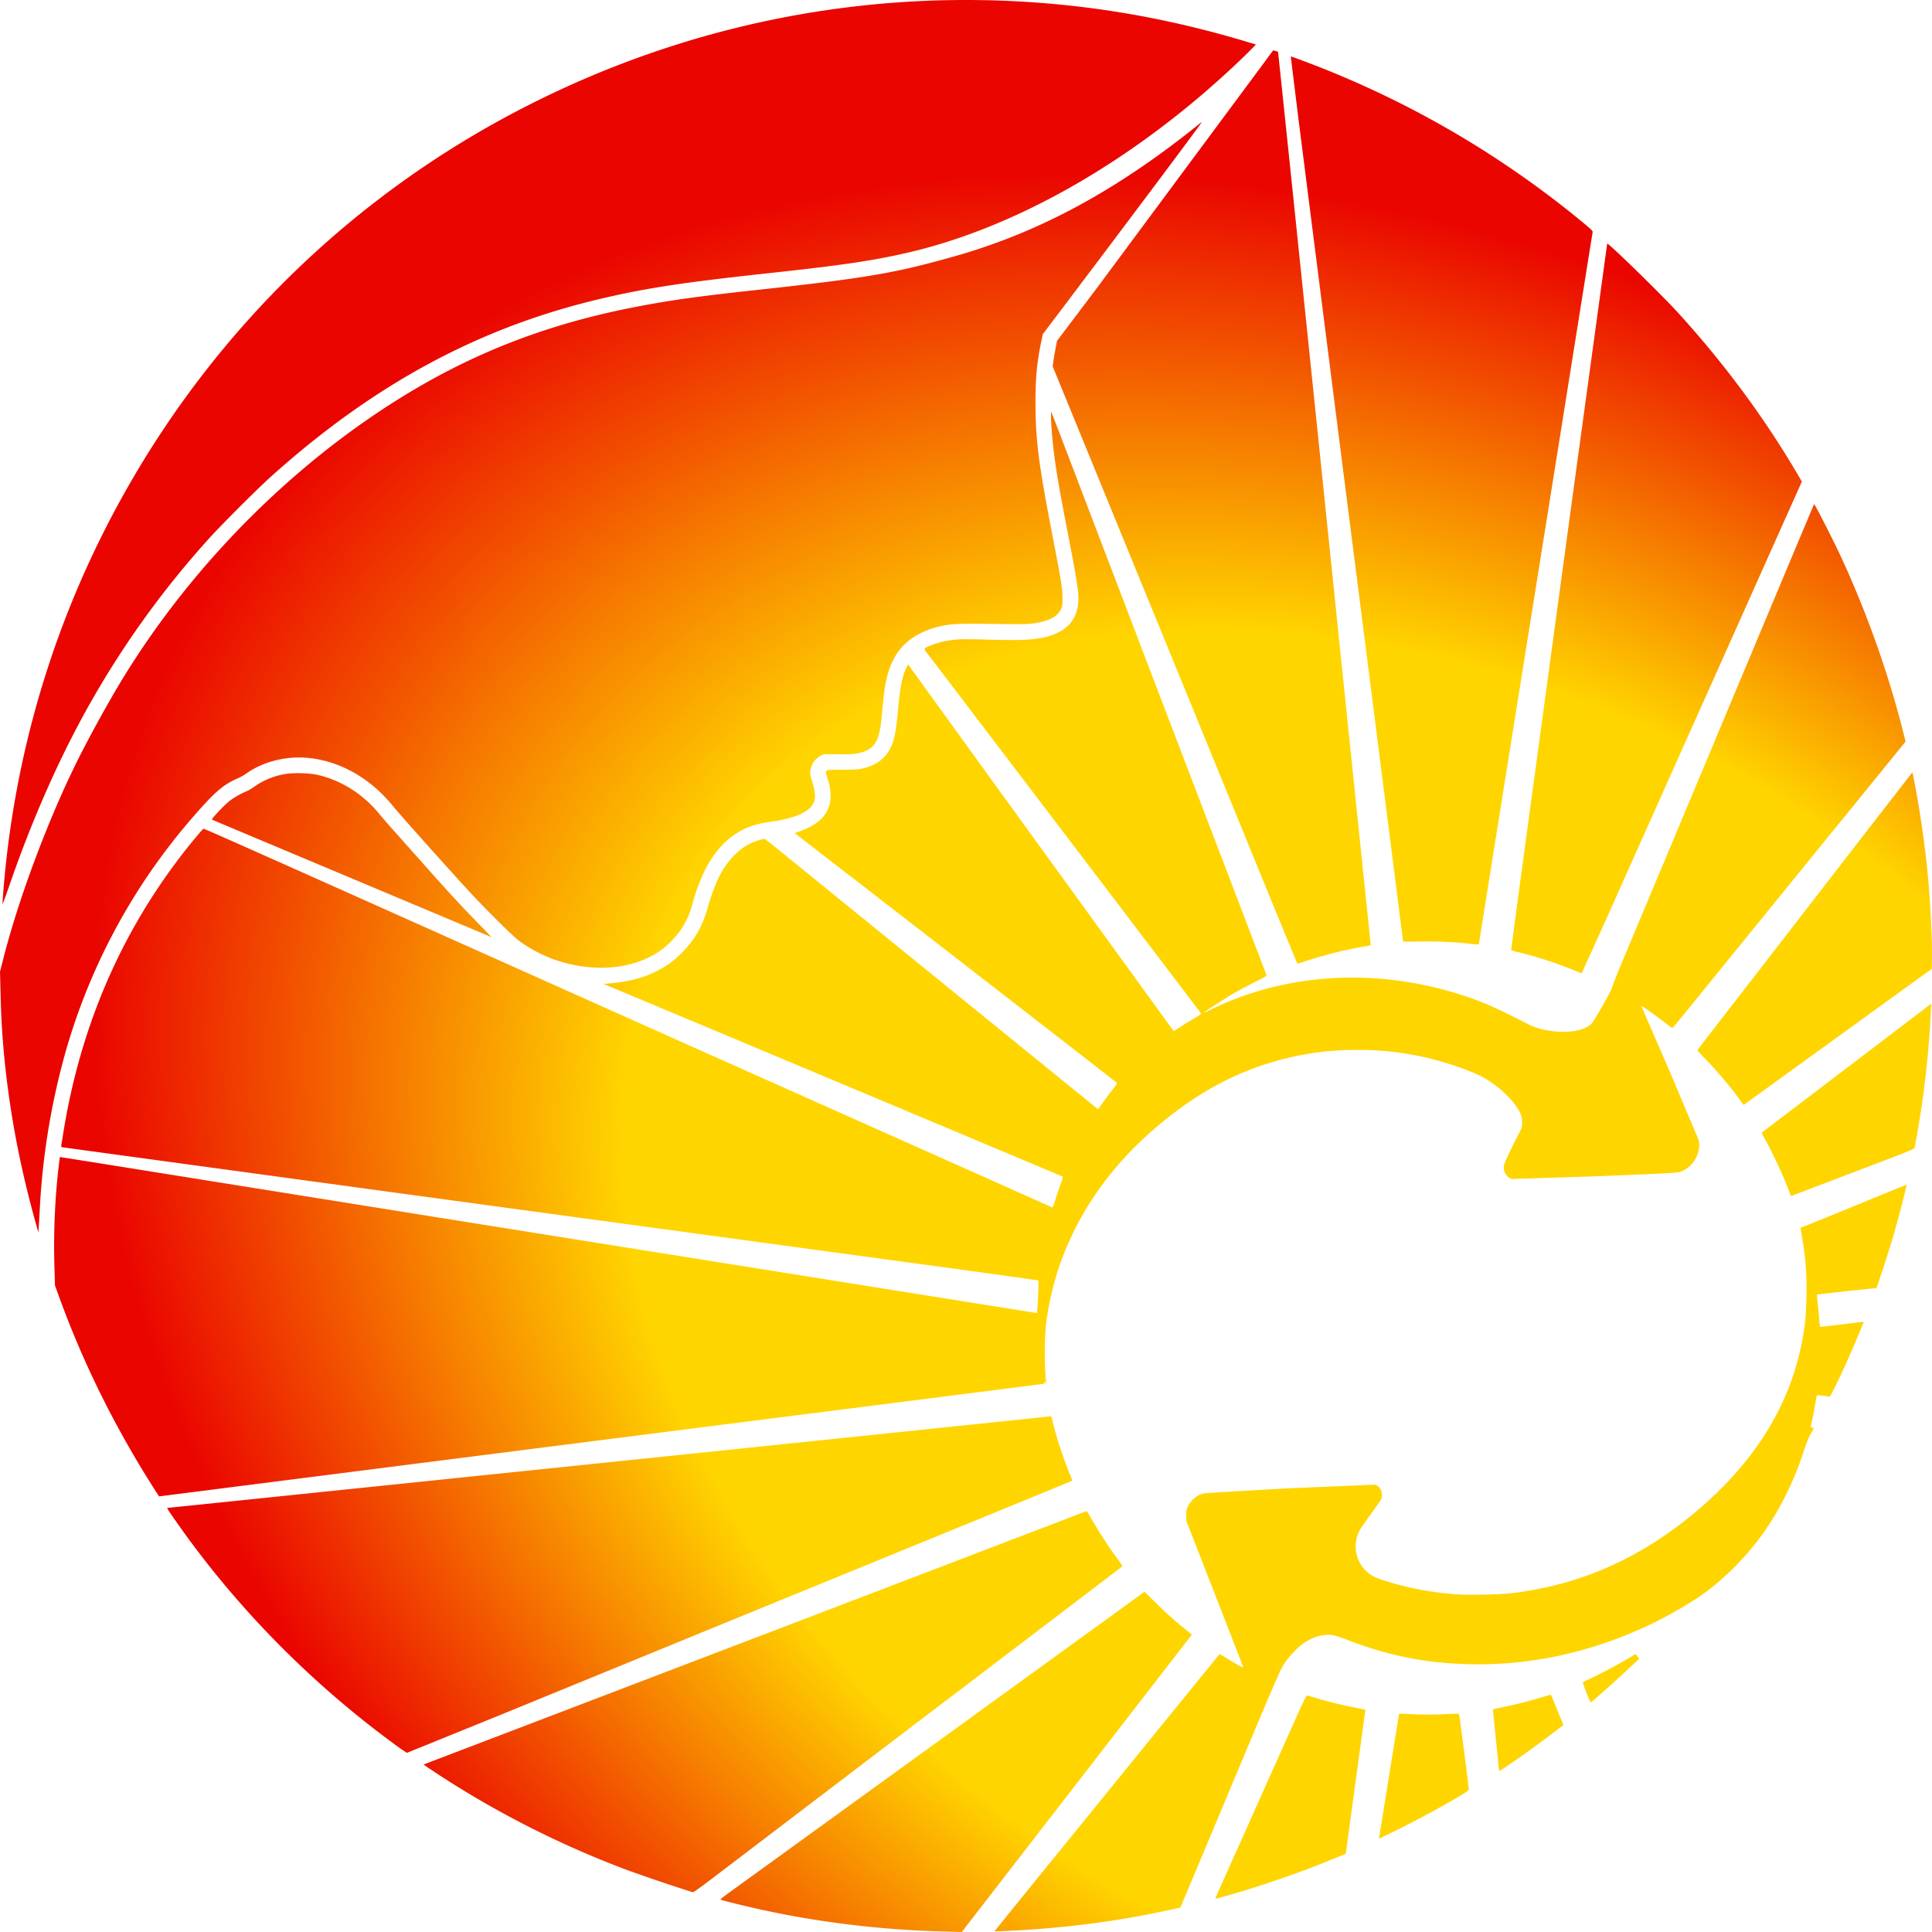 <svg xmlns="http://www.w3.org/2000/svg" width="128" height="128" xmlns:v="https://vecta.io/nano"><defs><radialGradient id="A" cx="860.018" cy="778.503" fx="860.018" fy="778.503" r="512.472" gradientTransform="matrix(0.088,-0.144,0.2,0.122,-135.517,117.855)" gradientUnits="userSpaceOnUse"><stop offset=".487" stop-color="#ffd500"/><stop offset=".802" stop-color="#ea0500"/></radialGradient></defs><path d="M62.241 127.957c-3.881-.106-7.963-.6-11.72-1.419-1.144-.249-2.802-.659-2.802-.692 0-.015.274-.227.609-.469l2.727-1.975 4.496-3.255 4.614-3.34 8.95-6.483 6.714-4.866.681.671c.778.766 1.181 1.13 1.928 1.739l.528.43-.502.648-14.521 18.766-.219.288-.2-.006-1.283-.036zm3.661-.016c0-.016 3.088-3.827 6.107-7.536l4.753-5.855 3.955-4.861.097-.105.507.307c.852.516 1.062.625 1.037.538-.012-.041-.863-2.234-1.892-4.872l-1.87-4.796-.002-.36c-.002-.308.013-.393.105-.588.197-.423.604-.765 1.031-.868.099-.024 2.665-.178 5.703-.344l5.673-.238a.97.97 0 0 1 .226.131c.212.192.291.608.163.857-.035.069-.343.51-.684.981-.709.981-.783 1.099-.886 1.429-.298.949.042 1.975.839 2.534.232.163.406.241.899.403 1.48.485 3.109.801 4.764.922.939.069 2.909.029 3.784-.077 4.443-.536 8.369-2.258 11.989-5.258 4.033-3.342 6.434-7.2 7.228-11.614.18-1.001.231-1.562.254-2.779.028-1.511-.053-2.564-.308-4.021-.095-.542-.095-.554-.026-.554.03 0 1.329-.522 2.887-1.161l3.452-1.415c.341-.14.625-.249.631-.243s-.107.485-.253 1.065a64.75 64.75 0 0 1-1.536 5.172l-.205.601-1.956.201-1.981.226c-.013.014.004.273.04.576s.081.773.1 1.044.046.503.06.517.667-.057 1.453-.158l1.436-.176c.015.013-.636 1.568-1.002 2.393a70.44 70.44 0 0 1-.8 1.723c-.389.805-.43.872-.513.852-.213-.051-.756-.115-.779-.091-.014.014-.074.311-.134.661a22.58 22.58 0 0 1-.192 1.001c-.107.465-.106.48.016.48.055 0 .1.011.1.025s-.093.189-.206.389c-.143.253-.282.598-.454 1.125-.637 1.951-1.542 3.801-2.605 5.326-1.14 1.635-2.671 3.182-4.223 4.264-.808.563-2.272 1.402-3.302 1.892-4.018 1.911-8.168 2.796-12.381 2.642-2.747-.1-5.143-.596-7.729-1.6-.463-.18-.809-.289-1.001-.315-.621-.086-1.319.12-1.968.581-.322.229-.917.852-1.152 1.207-.366.553-.408.651-5.242 12.202l-1.706 4.058c-.018.017-1.85.399-2.469.515-2.867.538-5.832.88-8.852 1.023-.965.046-.979.046-.979.022zm14.627-2.173c0-.018.093-.238.206-.49l4.158-9.295c1.641-3.673 1.645-3.682 1.748-3.652l.582.177c.704.215 1.658.451 2.499.616l.74.146-.649 4.756-.651 4.778c-.001.012-.078.051-.172.087l-.949.384c-2.084.85-4.56 1.7-6.768 2.324-.797.225-.745.213-.745.169zm-34.868-.477a118.11 118.11 0 0 1-4.256-1.449c-4.439-1.682-8.638-3.823-12.56-6.405-.435-.286-.785-.525-.779-.531s.47-.185 1.03-.398l3.037-1.159 18.203-6.954 12.149-4.645 9.44-3.611c.078-.03.102-.011.196.154.663 1.167 1.234 2.058 1.885 2.939.319.432.37.521.323.565-.031.029-3.131 2.389-6.889 5.246l-8.952 6.807-4.436 3.377-4.156 3.163-2.872 2.186c-.568.433-1.063.785-1.099.783a1.76 1.76 0 0 1-.265-.066zm45.715-3.574c.011-.051.31-1.909.663-4.129l.654-4.047c.006-.006.432.008.947.032.678.031 1.221.03 1.969-.003.568-.025 1.043-.035 1.055-.023.022.022.647 4.844.648 5.005.001.07-.144.171-.76.533-1.2.705-2.393 1.351-3.754 2.036l-1.35.661c-.08.025-.089.017-.071-.065zm7.935-4.428a127.26 127.26 0 0 0-.2-2.008l-.2-1.987c0-.049.112-.084.51-.158a33.34 33.34 0 0 0 2.84-.718c.492-.159.492-.159.526-.073l.414 1.014.38.928-.726.556a72.79 72.79 0 0 1-2.914 2.101c-.529.361-.629.416-.629.346zm-73.023-1.618c-5.733-4.18-10.746-9.29-14.716-15.003-.517-.743-.531-.768-.457-.768.027 0 4.565-.468 10.084-1.04l12.373-1.281 4.816-.498 5.755-.597 14.247-1.478 11.114-1.159.144-.021.147.574a26.66 26.66 0 0 0 1.098 3.302c.087.209.147.391.132.405s-4.415 1.819-9.778 4.012l-12.069 4.936-7.053 2.889-9.052 3.707-6.105 2.477c-.029 0-.334-.206-.679-.457zm78.824-3.511c-.136-.356-.246-.666-.245-.688s.123-.092.27-.156c.712-.308 2.463-1.247 3.15-1.69.078-.05.093-.041.199.112l.115.166-.224.204-.839.78c-.622.583-2.034 1.838-2.128 1.89-.037.021-.119-.15-.298-.619zM10.046 98.373c-2.53-4.01-4.576-8.168-6.141-12.484l-.262-.723-.039-1.316c-.065-2.193.042-4.586.297-6.69.033-.274.064-.5.069-.503s1.618.252 3.585.567L19.904 79.2l9.731 1.558 39.051 6.234c.047 0 .149-2.12.104-2.158-.017-.015-3.233-.463-7.145-.995l-35.727-4.859L4.17 76.015c-.112-.02-.126-.036-.111-.129l.161-.985c1.119-6.856 3.754-13 7.849-18.301.59-.764 1.357-1.681 1.417-1.695.044-.01 3.731 1.631 17.088 7.605l8.292 3.709 7.253 3.245 23.605 10.533c.018 0 .111-.247.207-.55a26.33 26.33 0 0 1 .344-1.009c.123-.333.157-.467.123-.488-.04-.024-16.858-7.085-23.678-9.942l-4.455-1.866-2.277-.954.319-.028c1.36-.12 2.247-.345 3.161-.804a5.84 5.84 0 0 0 1.696-1.224c.866-.865 1.349-1.703 1.716-2.976.482-1.671.966-2.651 1.676-3.397.381-.4.734-.668 1.14-.866.355-.173.898-.343.984-.308.031.013 1.235.982 2.676 2.155l11.008 8.943 8.387 6.811.07-.097.397-.556a18.29 18.29 0 0 1 .568-.754c.171-.209.23-.31.204-.348-.03-.044-10.213-7.94-19.143-14.845l-2.197-1.699.345-.124c1.159-.416 1.763-.972 1.981-1.823.094-.365.056-1.02-.085-1.471-.211-.672-.204-.633-.127-.71.062-.062.172-.07 1.057-.071 1.036-.001 1.23-.025 1.78-.216.736-.255 1.278-.812 1.549-1.591.151-.432.235-.949.336-2.069.145-1.596.304-2.384.59-2.928l.089-.17.237.33 2.914 4.027 3.122 4.317 11.217 15.476.116.148.42-.277c.231-.152.643-.405.916-.563.339-.195.487-.302.468-.335-.026-.043-9.096-11.979-12.849-16.907l-3.284-4.317-2.068-2.713c-.185-.235-.175-.255.221-.419.602-.249 1.203-.381 1.959-.43.231-.015 1.163-.005 2.071.023 2.219.067 3.147.001 4.009-.284 1.01-.334 1.58-.939 1.763-1.87.131-.668.046-1.318-.62-4.743-.702-3.607-.91-4.888-1.06-6.511-.081-.876-.115-1.782-.064-1.679.022.044.434 1.114.916 2.378l4.86 12.73 1.839 4.816 3.766 9.852 2.876 7.538c.013.049-.156.15-.715.427-.403.2-1.02.528-1.371.729-.608.348-2.115 1.315-2.089 1.34.007.007.246-.102.532-.241 4.96-2.417 10.956-2.757 16.583-.94 1.375.444 2.158.789 4.496 1.981.545.278 1.434.457 2.263.456.809-.001 1.472-.193 1.821-.527.178-.17 1.357-2.245 1.368-2.409.005-.067.387-1.02.85-2.12l2.03-4.836 3.206-7.654 3.734-8.913 2.637-6.295.932-2.21c.035-.038 1.285 2.415 1.818 3.569 1.672 3.619 3.099 7.636 4.056 11.417l.189.745-3.127 3.851-3.732 4.591-7.727 9.509-.804.976c-.068.071-.085.062-.486-.251-.412-.322-1.252-.929-1.507-1.089l-.133-.083.057.136 1.88 4.336 1.869 4.415c.188.879-.381 1.852-1.241 2.119-.241.075-.697.099-5.622.297l-5.504.176c-.317-.088-.543-.408-.545-.772-.001-.166.058-.319.382-.999a38.32 38.32 0 0 1 .608-1.223c.219-.408.225-.428.226-.739.001-.243-.021-.375-.092-.552-.299-.746-1.293-1.749-2.353-2.373-.678-.399-2.121-.928-3.477-1.275a19.45 19.45 0 0 0-4.986-.617 18.98 18.98 0 0 0-4.915.607c-2.564.651-4.883 1.785-7.153 3.498-3.046 2.298-5.312 4.987-6.797 8.066-.891 1.847-1.461 3.744-1.738 5.776-.146 1.076-.153 2.877-.016 4.137l.017.16-.055-.18c-.046-.148-.056-.16-.059-.071-.003.079-.029.115-.094.129-.049.011-6.33.812-13.957 1.779l-19.022 2.417-25.601 3.26c-.009 0-.235-.346-.502-.769zm59.16-7.072c-.013-.032-.022-.022-.024.024s.008.066.021.052.015-.048.003-.077zM2.292 80.757C1.225 76.885.549 73.161.223 69.366a51.44 51.44 0 0 1-.183-3.486L0 64.377l.222-.872c1.026-4.03 2.999-9.288 4.945-13.184.834-1.668 2.108-3.972 3.014-5.448 4.524-7.368 11.02-13.937 18.237-18.442 4.763-2.973 9.631-4.886 15.326-6.024 2.401-.48 4.275-.747 8.272-1.182 7.395-.804 9.21-1.112 13.208-2.239 5.643-1.591 10.856-4.417 16.323-8.85.077-.063.077-.062.008.049-.193.306-4.778 6.427-8.836 11.797l-1.63 2.157-.113.541c-.28 1.343-.375 2.373-.372 4.038.004 2.418.205 4.002 1.093 8.603.627 3.246.696 3.669.698 4.267.002.483-.008.561-.092.748-.184.408-.594.692-1.227.848-.649.161-.963.181-2.515.162-2.778-.034-3.342-.024-3.876.071a5.69 5.69 0 0 0-1.678.528c-1.512.742-2.253 2.034-2.475 4.318l-.124 1.275c-.165 1.696-.508 2.186-1.669 2.386-.272.047-.578.059-1.262.049-.878-.013-.908-.011-1.075.079-.424.226-.681.606-.716 1.057-.017.213.002.315.127.69.198.592.233 1.064.102 1.368-.27.627-1.201 1.04-2.898 1.286-.653.095-1.044.192-1.457.362-1.766.729-2.955 2.378-3.701 5.133a5.26 5.26 0 0 1-1.342 2.362 5.06 5.06 0 0 1-1.456 1.082c-1.768.899-4.114.964-6.351.177-.821-.289-1.828-.839-2.438-1.332-.394-.318-2.015-1.921-2.895-2.863-1.157-1.237-4.874-5.389-5.311-5.932-1.484-1.844-3.465-2.989-5.569-3.22-1.511-.166-3.09.232-4.244 1.07a3.17 3.17 0 0 1-.492.271c-.97.422-1.495.872-2.928 2.512a40.64 40.64 0 0 0-8.457 15.505 47.53 47.53 0 0 0-1.737 10.456l-.07 1.239-.027.38zm116.333-1.589c-.393-1.098-1.164-2.772-1.743-3.787-.1-.176-.17-.331-.155-.344s.9-.687 1.966-1.497l8.693-6.614.561-.428-.013.285c-.089 2.047-.3 4.294-.593 6.334-.132.915-.422 2.634-.489 2.9-.028.111-.112.147-2.346 1.001l-5.833 2.221c-.013 0-.034-.031-.048-.07zm-3.351-6.294c-.603-.842-1.496-1.899-2.33-2.757-.271-.279-.487-.523-.48-.542.016-.04.085-.129 4.611-5.978l6.45-8.34 3.096-3.99.084-.093.032.153c.388 1.86.788 4.559.984 6.648.176 1.868.3 4.393.276 5.595l-.013.619-1.219.884-11.242 8.131c-.008 0-.12-.148-.25-.329zm-11.08-8.628a27.27 27.27 0 0 0-3.564-1.153c-.271-.066-.501-.129-.511-.139s.704-5.33 1.587-11.822l2.624-19.297 2.15-15.697c.065-.065 3.515 3.296 4.624 4.507 3.041 3.317 5.783 7.012 7.966 10.736l.308.525-1.177 2.632-2.955 6.609-3.798 8.493-3.164 7.075-2.31 5.166-1.186 2.604c-.012-.002-.278-.11-.592-.24zm-21.159-7.5l-3.92-9.583-4.582-11.191-4.18-10.21-.613-1.497.06-.402c.033-.221.099-.6.146-.842l.087-.44 2.639-3.497 11.17-15.058c.27-.379.505-.689.521-.689.027 0 .289.083.311.098.011.008 1.991 19.056 3.507 33.755l.498 4.816 1.52 14.669.61 5.861c.014.104.01.106-.408.173-1.121.18-2.559.533-3.764.925l-.681.216c-.009 0-1.324-3.197-2.922-7.104zm14.177 5.763c-.87-.102-2.031-.149-3.147-.128-.61.011-1.109.009-1.109-.005s-.153-1.23-.34-2.703l-2.4-18.865-1.198-9.393-3.007-23.652-.495-4.027c.032 0 .995.356 1.605.593a64.48 64.48 0 0 1 17.889 10.527c.365.302.52.456.51.503a1347 1347 0 0 0-.734 4.584l-1.86 11.651-1.96 12.25-2.919 18.276-.071.45-.162-.005c-.089-.003-.36-.028-.602-.057zm-67.118-1.461l-5.235-2.199-10.815-4.544c-.068-.038.861-1.017 1.214-1.279a5.41 5.41 0 0 1 1.072-.601c.111-.044.339-.177.506-.297.597-.428 1.318-.725 2.069-.85.541-.09 1.609-.062 2.125.057 1.608.371 3.057 1.295 4.144 2.642a40.4 40.4 0 0 0 1.025 1.179l1.638 1.838c1.805 2.038 2.756 3.07 3.953 4.288l.779.806a732.81 732.81 0 0 1-2.474-1.039zM.164 59.886c-.001-.059.025-.445.058-.859.66-8.256 2.882-16.25 6.564-23.615C12.976 23.03 22.829 13.116 35.11 6.916 45.764 1.536 57.494-.76 69.318.221c4.56.378 9.034 1.247 13.6 2.641l.292.089-.432.436c-.868.875-2.258 2.143-3.449 3.144-6.148 5.171-12.894 8.758-19.202 10.211-2.328.536-4.302.827-9.251 1.363-5.55.601-7.906.957-10.874 1.642-8.12 1.873-15.144 5.638-22.016 11.799-.954.856-3.353 3.255-4.204 4.205a61.13 61.13 0 0 0-7.646 10.552c-2.07 3.599-4.004 7.946-5.559 12.49-.226.659-.411 1.151-.412 1.092z" fill="url(#A)"/></svg>